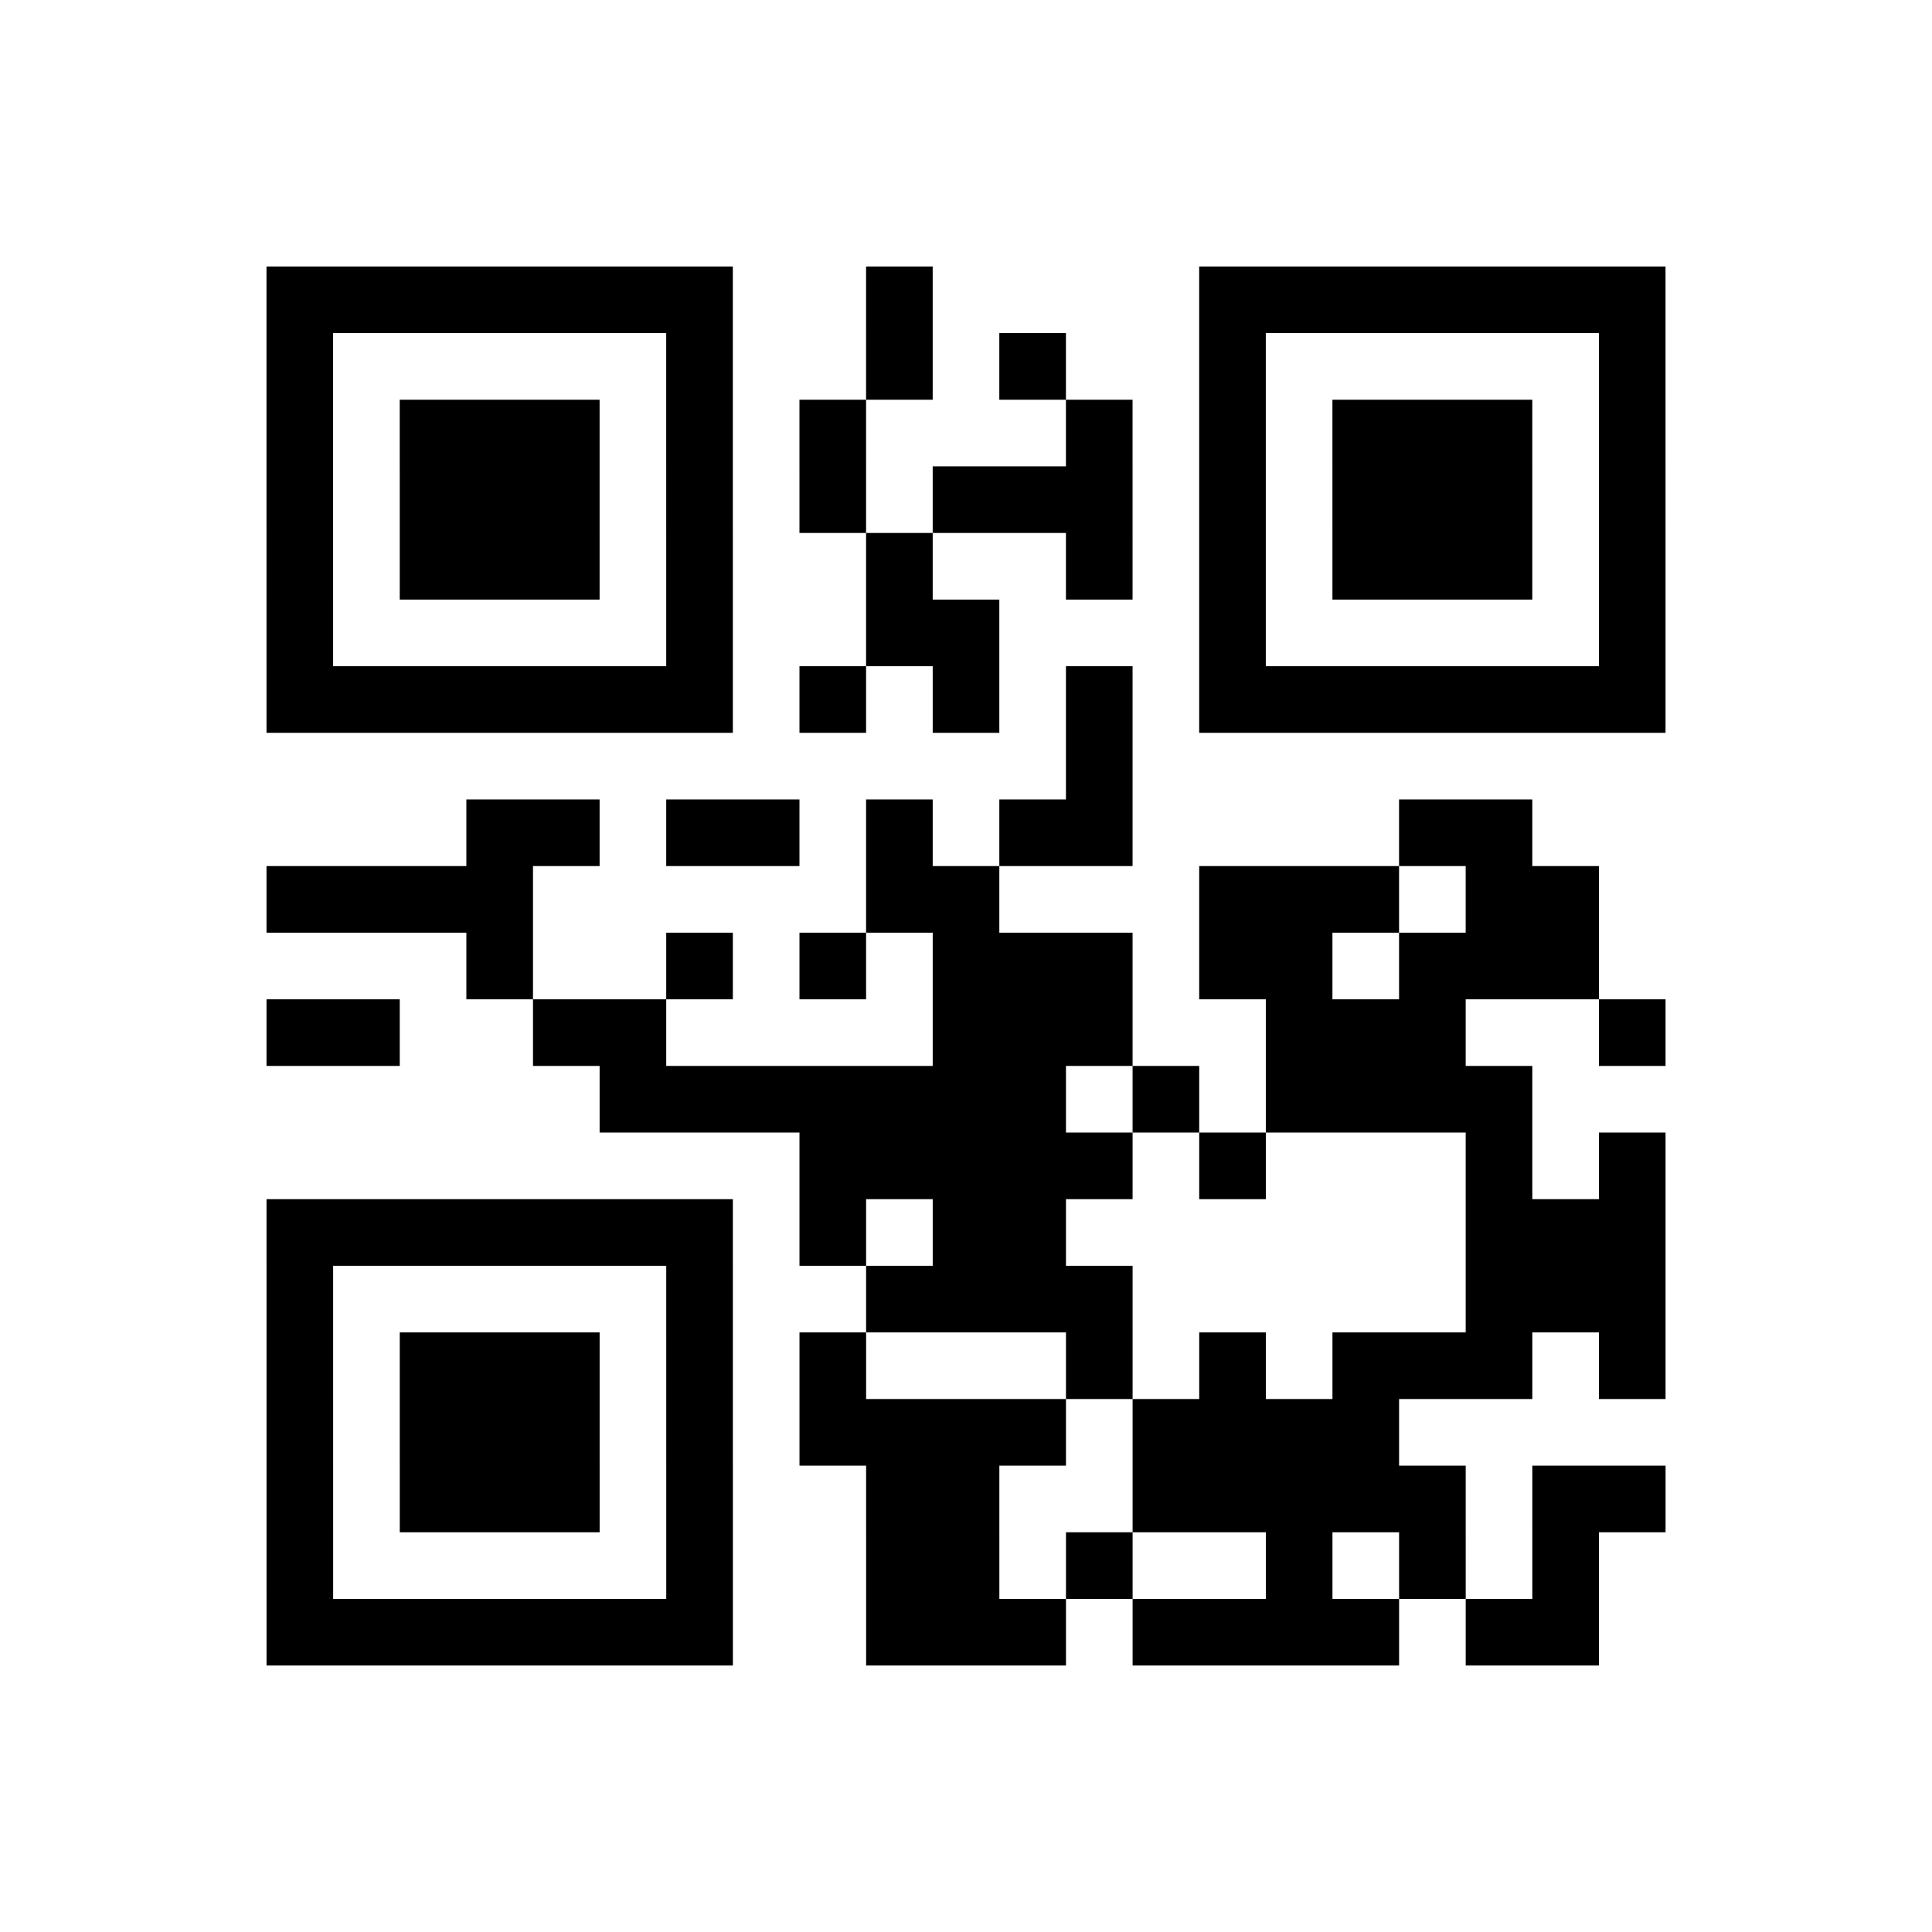 <?xml version="1.0" encoding="UTF-8"?>
<svg xmlns="http://www.w3.org/2000/svg" height="290" width="290" class="pyqrcode"><path transform="scale(10)" stroke="#000" class="pyqrline" d="M4 4.5h7m2 0h1m4 0h7m-21 1h1m5 0h1m2 0h1m1 0h1m2 0h1m5 0h1m-21 1h1m1 0h3m1 0h1m1 0h1m3 0h1m1 0h1m1 0h3m1 0h1m-21 1h1m1 0h3m1 0h1m1 0h1m1 0h3m1 0h1m1 0h3m1 0h1m-21 1h1m1 0h3m1 0h1m2 0h1m2 0h1m1 0h1m1 0h3m1 0h1m-21 1h1m5 0h1m2 0h2m3 0h1m5 0h1m-21 1h7m1 0h1m1 0h1m1 0h1m1 0h7m-9 1h1m-10 1h2m1 0h2m1 0h1m1 0h2m4 0h2m-19 1h4m5 0h2m3 0h3m1 0h2m-17 1h1m2 0h1m1 0h1m1 0h3m1 0h2m1 0h3m-20 1h2m2 0h2m4 0h3m2 0h3m2 0h1m-16 1h7m1 0h1m1 0h4m-11 1h5m1 0h1m3 0h1m1 0h1m-21 1h7m1 0h1m1 0h2m6 0h3m-21 1h1m5 0h1m2 0h4m5 0h3m-21 1h1m1 0h3m1 0h1m1 0h1m3 0h1m1 0h1m1 0h3m1 0h1m-21 1h1m1 0h3m1 0h1m1 0h4m1 0h4m-17 1h1m1 0h3m1 0h1m2 0h2m2 0h5m1 0h2m-21 1h1m5 0h1m2 0h2m1 0h1m2 0h1m1 0h1m1 0h1m-20 1h7m2 0h3m1 0h4m1 0h2"/></svg>
